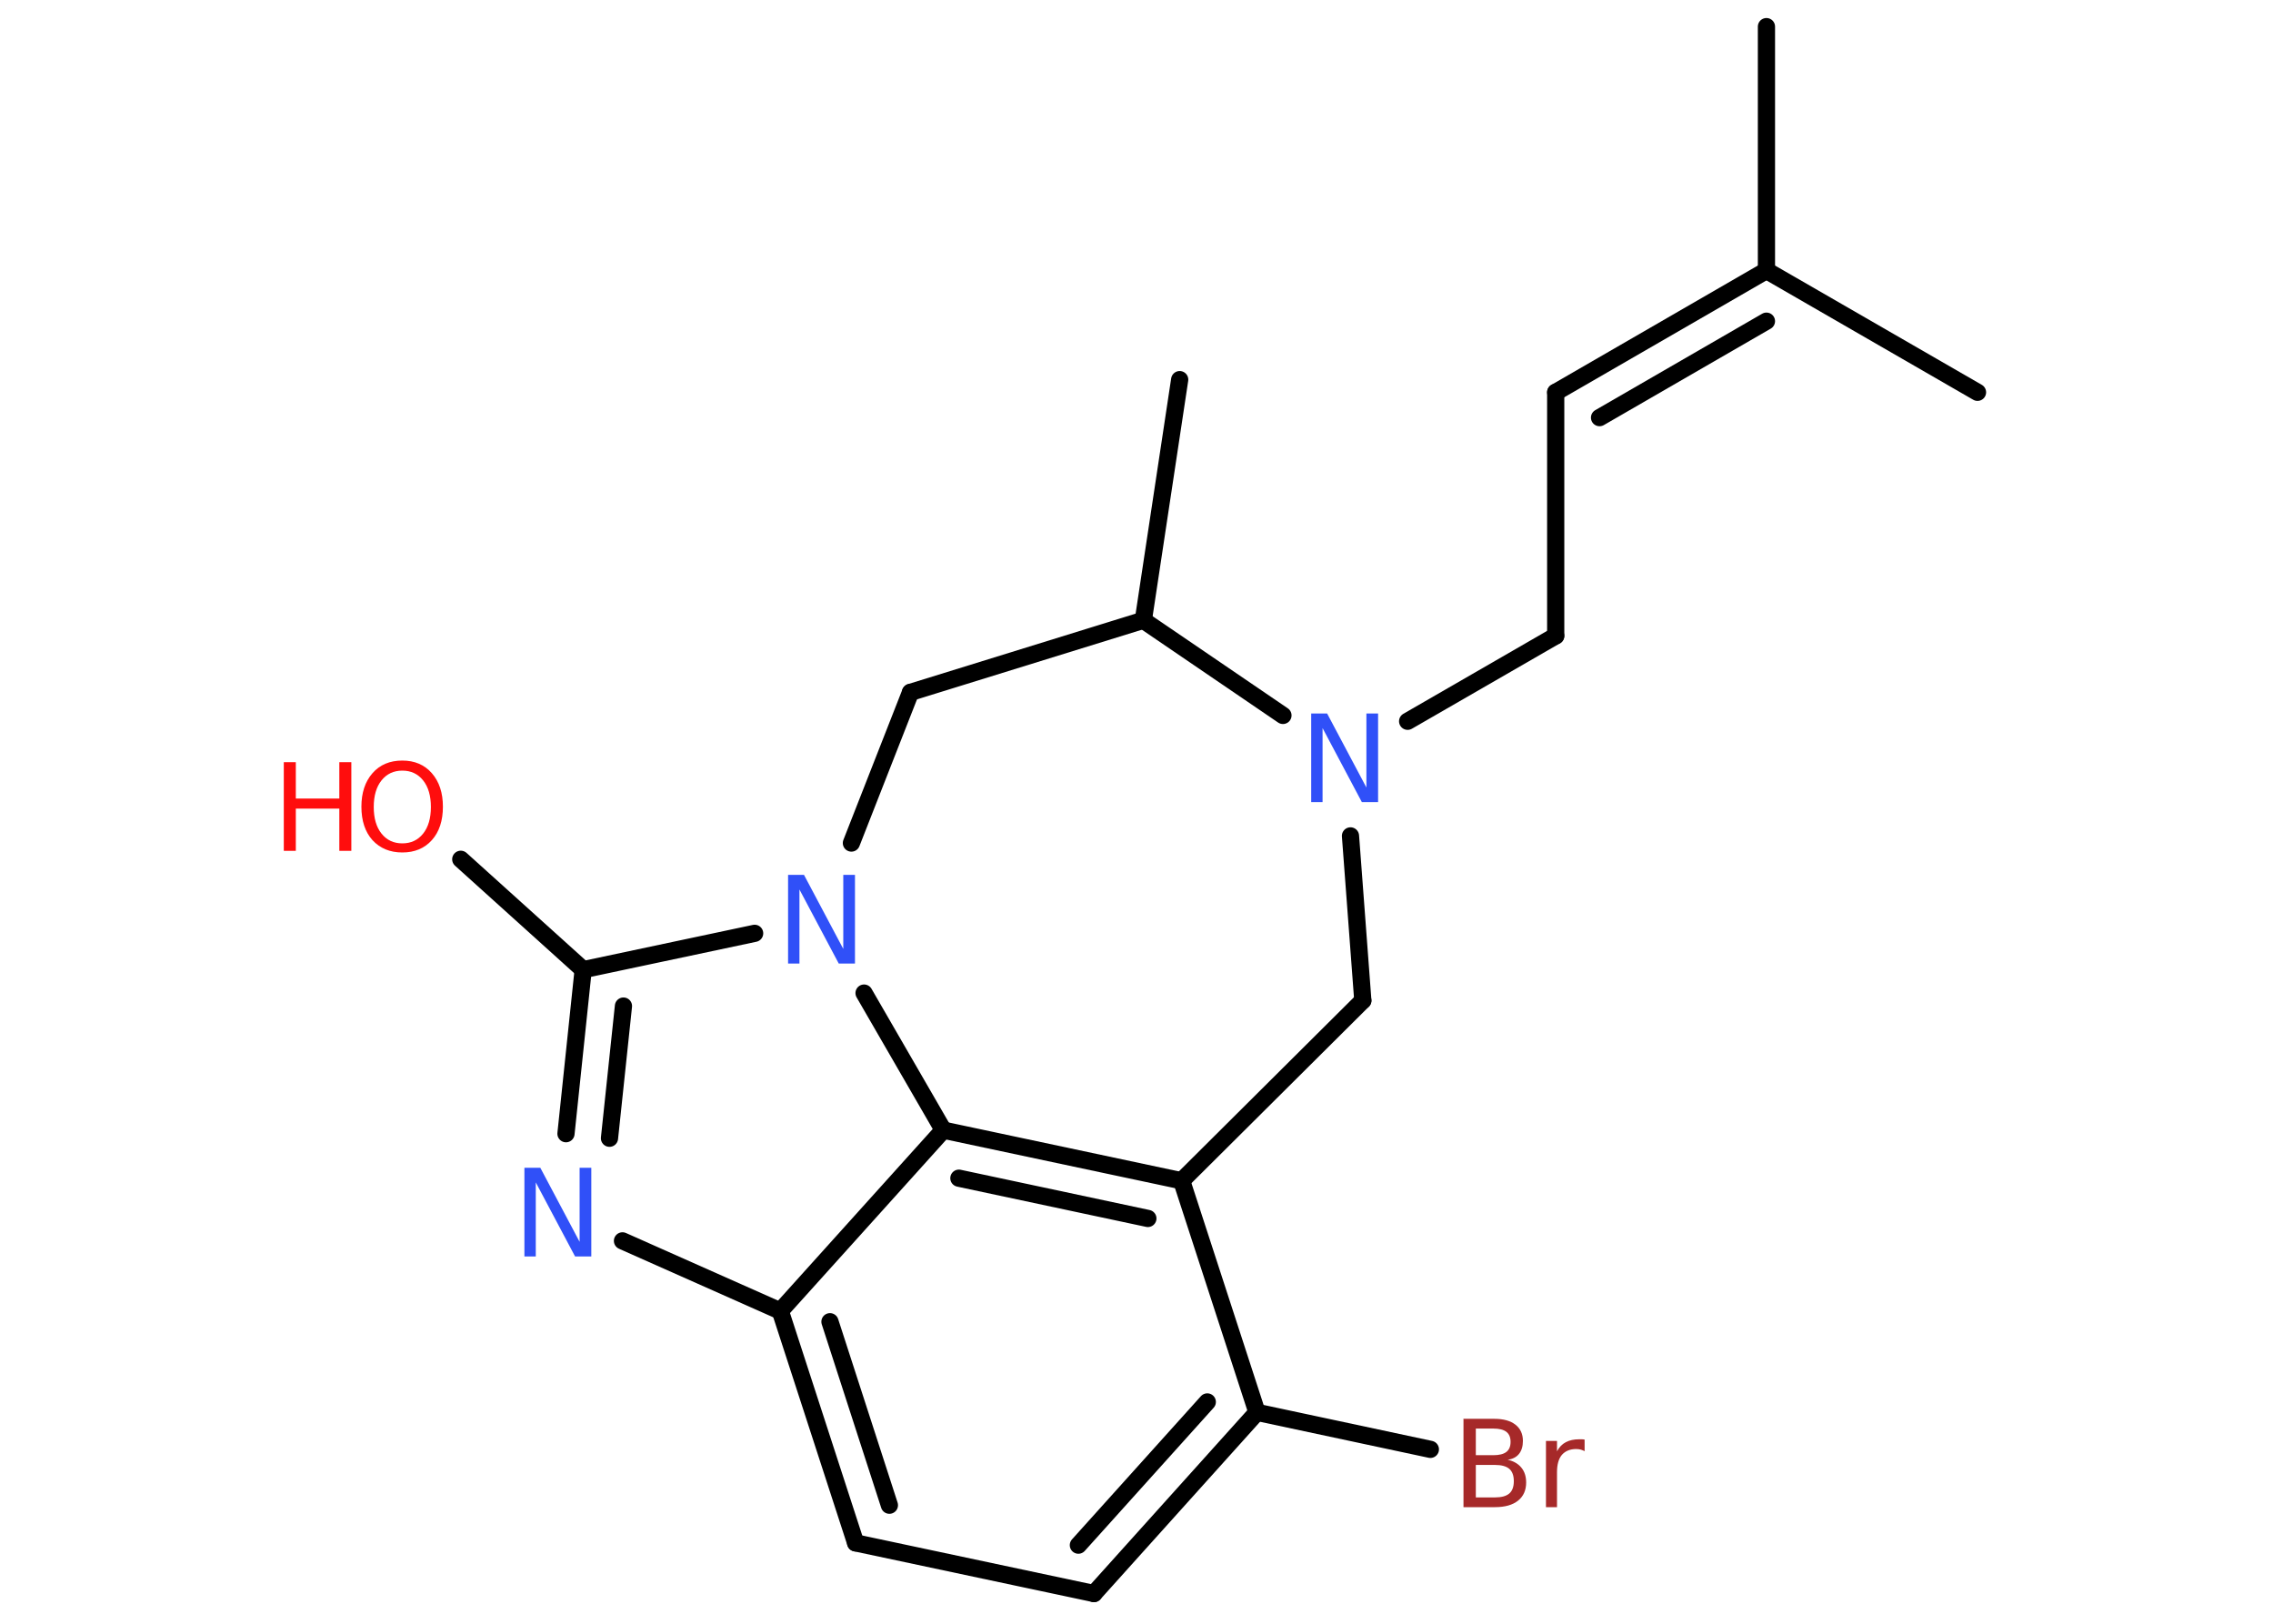<?xml version='1.0' encoding='UTF-8'?>
<!DOCTYPE svg PUBLIC "-//W3C//DTD SVG 1.1//EN" "http://www.w3.org/Graphics/SVG/1.1/DTD/svg11.dtd">
<svg version='1.2' xmlns='http://www.w3.org/2000/svg' xmlns:xlink='http://www.w3.org/1999/xlink' width='70.0mm' height='50.0mm' viewBox='0 0 70.0 50.0'>
  <desc>Generated by the Chemistry Development Kit (http://github.com/cdk)</desc>
  <g stroke-linecap='round' stroke-linejoin='round' stroke='#000000' stroke-width='.53' fill='#3050F8'>
    <rect x='.0' y='.0' width='70.0' height='50.0' fill='#FFFFFF' stroke='none'/>
    <g id='mol1' class='mol'>
      <line id='mol1bnd1' class='bond' x1='54.4' y1='.82' x2='54.4' y2='8.33'/>
      <line id='mol1bnd2' class='bond' x1='54.4' y1='8.33' x2='60.9' y2='12.08'/>
      <g id='mol1bnd3' class='bond'>
        <line x1='47.91' y1='12.08' x2='54.4' y2='8.33'/>
        <line x1='49.26' y1='12.86' x2='54.4' y2='9.89'/>
      </g>
      <line id='mol1bnd4' class='bond' x1='47.91' y1='12.08' x2='47.91' y2='19.58'/>
      <line id='mol1bnd5' class='bond' x1='47.91' y1='19.58' x2='43.35' y2='22.21'/>
      <line id='mol1bnd6' class='bond' x1='41.59' y1='25.74' x2='41.97' y2='30.81'/>
      <line id='mol1bnd7' class='bond' x1='41.97' y1='30.81' x2='36.39' y2='36.36'/>
      <line id='mol1bnd8' class='bond' x1='36.39' y1='36.36' x2='38.71' y2='43.49'/>
      <line id='mol1bnd9' class='bond' x1='38.71' y1='43.49' x2='44.05' y2='44.63'/>
      <g id='mol1bnd10' class='bond'>
        <line x1='33.69' y1='49.07' x2='38.71' y2='43.49'/>
        <line x1='33.21' y1='47.58' x2='37.18' y2='43.17'/>
      </g>
      <line id='mol1bnd11' class='bond' x1='33.69' y1='49.07' x2='26.35' y2='47.51'/>
      <g id='mol1bnd12' class='bond'>
        <line x1='24.03' y1='40.37' x2='26.35' y2='47.51'/>
        <line x1='25.56' y1='40.7' x2='27.39' y2='46.35'/>
      </g>
      <line id='mol1bnd13' class='bond' x1='24.03' y1='40.37' x2='19.17' y2='38.21'/>
      <g id='mol1bnd14' class='bond'>
        <line x1='17.96' y1='29.86' x2='17.43' y2='34.91'/>
        <line x1='19.2' y1='30.98' x2='18.77' y2='35.05'/>
      </g>
      <line id='mol1bnd15' class='bond' x1='17.96' y1='29.86' x2='14.19' y2='26.46'/>
      <line id='mol1bnd16' class='bond' x1='17.96' y1='29.86' x2='23.24' y2='28.74'/>
      <line id='mol1bnd17' class='bond' x1='26.61' y1='30.58' x2='29.05' y2='34.8'/>
      <g id='mol1bnd18' class='bond'>
        <line x1='36.39' y1='36.36' x2='29.05' y2='34.8'/>
        <line x1='35.35' y1='37.52' x2='29.53' y2='36.28'/>
      </g>
      <line id='mol1bnd19' class='bond' x1='24.03' y1='40.37' x2='29.05' y2='34.8'/>
      <line id='mol1bnd20' class='bond' x1='26.22' y1='25.96' x2='28.04' y2='21.32'/>
      <line id='mol1bnd21' class='bond' x1='28.04' y1='21.32' x2='35.21' y2='19.1'/>
      <line id='mol1bnd22' class='bond' x1='39.51' y1='22.03' x2='35.21' y2='19.1'/>
      <line id='mol1bnd23' class='bond' x1='35.21' y1='19.1' x2='36.33' y2='11.69'/>
      <path id='mol1atm6' class='atom' d='M40.38 21.97h.49l1.21 2.28v-2.28h.36v2.73h-.5l-1.21 -2.28v2.28h-.35v-2.73z' stroke='none'/>
      <path id='mol1atm10' class='atom' d='M45.45 45.11v1.0h.59q.3 .0 .44 -.12q.14 -.12 .14 -.38q.0 -.26 -.14 -.38q-.14 -.12 -.44 -.12h-.59zM45.45 43.99v.82h.54q.27 .0 .4 -.1q.13 -.1 .13 -.31q.0 -.21 -.13 -.31q-.13 -.1 -.4 -.1h-.54zM45.08 43.69h.94q.42 .0 .65 .18q.23 .18 .23 .5q.0 .25 -.12 .4q-.12 .15 -.35 .18q.27 .06 .42 .24q.15 .18 .15 .46q.0 .36 -.25 .56q-.25 .2 -.71 .2h-.97v-2.73zM48.81 44.69q-.06 -.03 -.12 -.05q-.07 -.02 -.15 -.02q-.28 .0 -.44 .18q-.15 .18 -.15 .53v1.08h-.34v-2.04h.34v.32q.1 -.19 .27 -.28q.17 -.09 .41 -.09q.04 .0 .08 .0q.04 .0 .09 .01v.35z' stroke='none' fill='#A62929'/>
      <path id='mol1atm14' class='atom' d='M16.15 35.96h.49l1.21 2.28v-2.28h.36v2.73h-.5l-1.21 -2.28v2.28h-.35v-2.73z' stroke='none'/>
      <g id='mol1atm16' class='atom'>
        <path d='M12.39 23.73q-.4 .0 -.64 .3q-.24 .3 -.24 .82q.0 .52 .24 .82q.24 .3 .64 .3q.4 .0 .64 -.3q.24 -.3 .24 -.82q.0 -.52 -.24 -.82q-.24 -.3 -.64 -.3zM12.39 23.42q.57 .0 .91 .39q.34 .39 .34 1.03q.0 .65 -.34 1.03q-.34 .38 -.91 .38q-.57 .0 -.92 -.38q-.34 -.38 -.34 -1.03q.0 -.64 .34 -1.03q.34 -.39 .92 -.39z' stroke='none' fill='#FF0D0D'/>
        <path d='M8.74 23.47h.37v1.12h1.34v-1.12h.37v2.73h-.37v-1.3h-1.34v1.3h-.37v-2.73z' stroke='none' fill='#FF0D0D'/>
      </g>
      <path id='mol1atm17' class='atom' d='M24.27 26.94h.49l1.21 2.28v-2.28h.36v2.73h-.5l-1.21 -2.28v2.28h-.35v-2.73z' stroke='none'/>
    </g>
  </g>
</svg>
